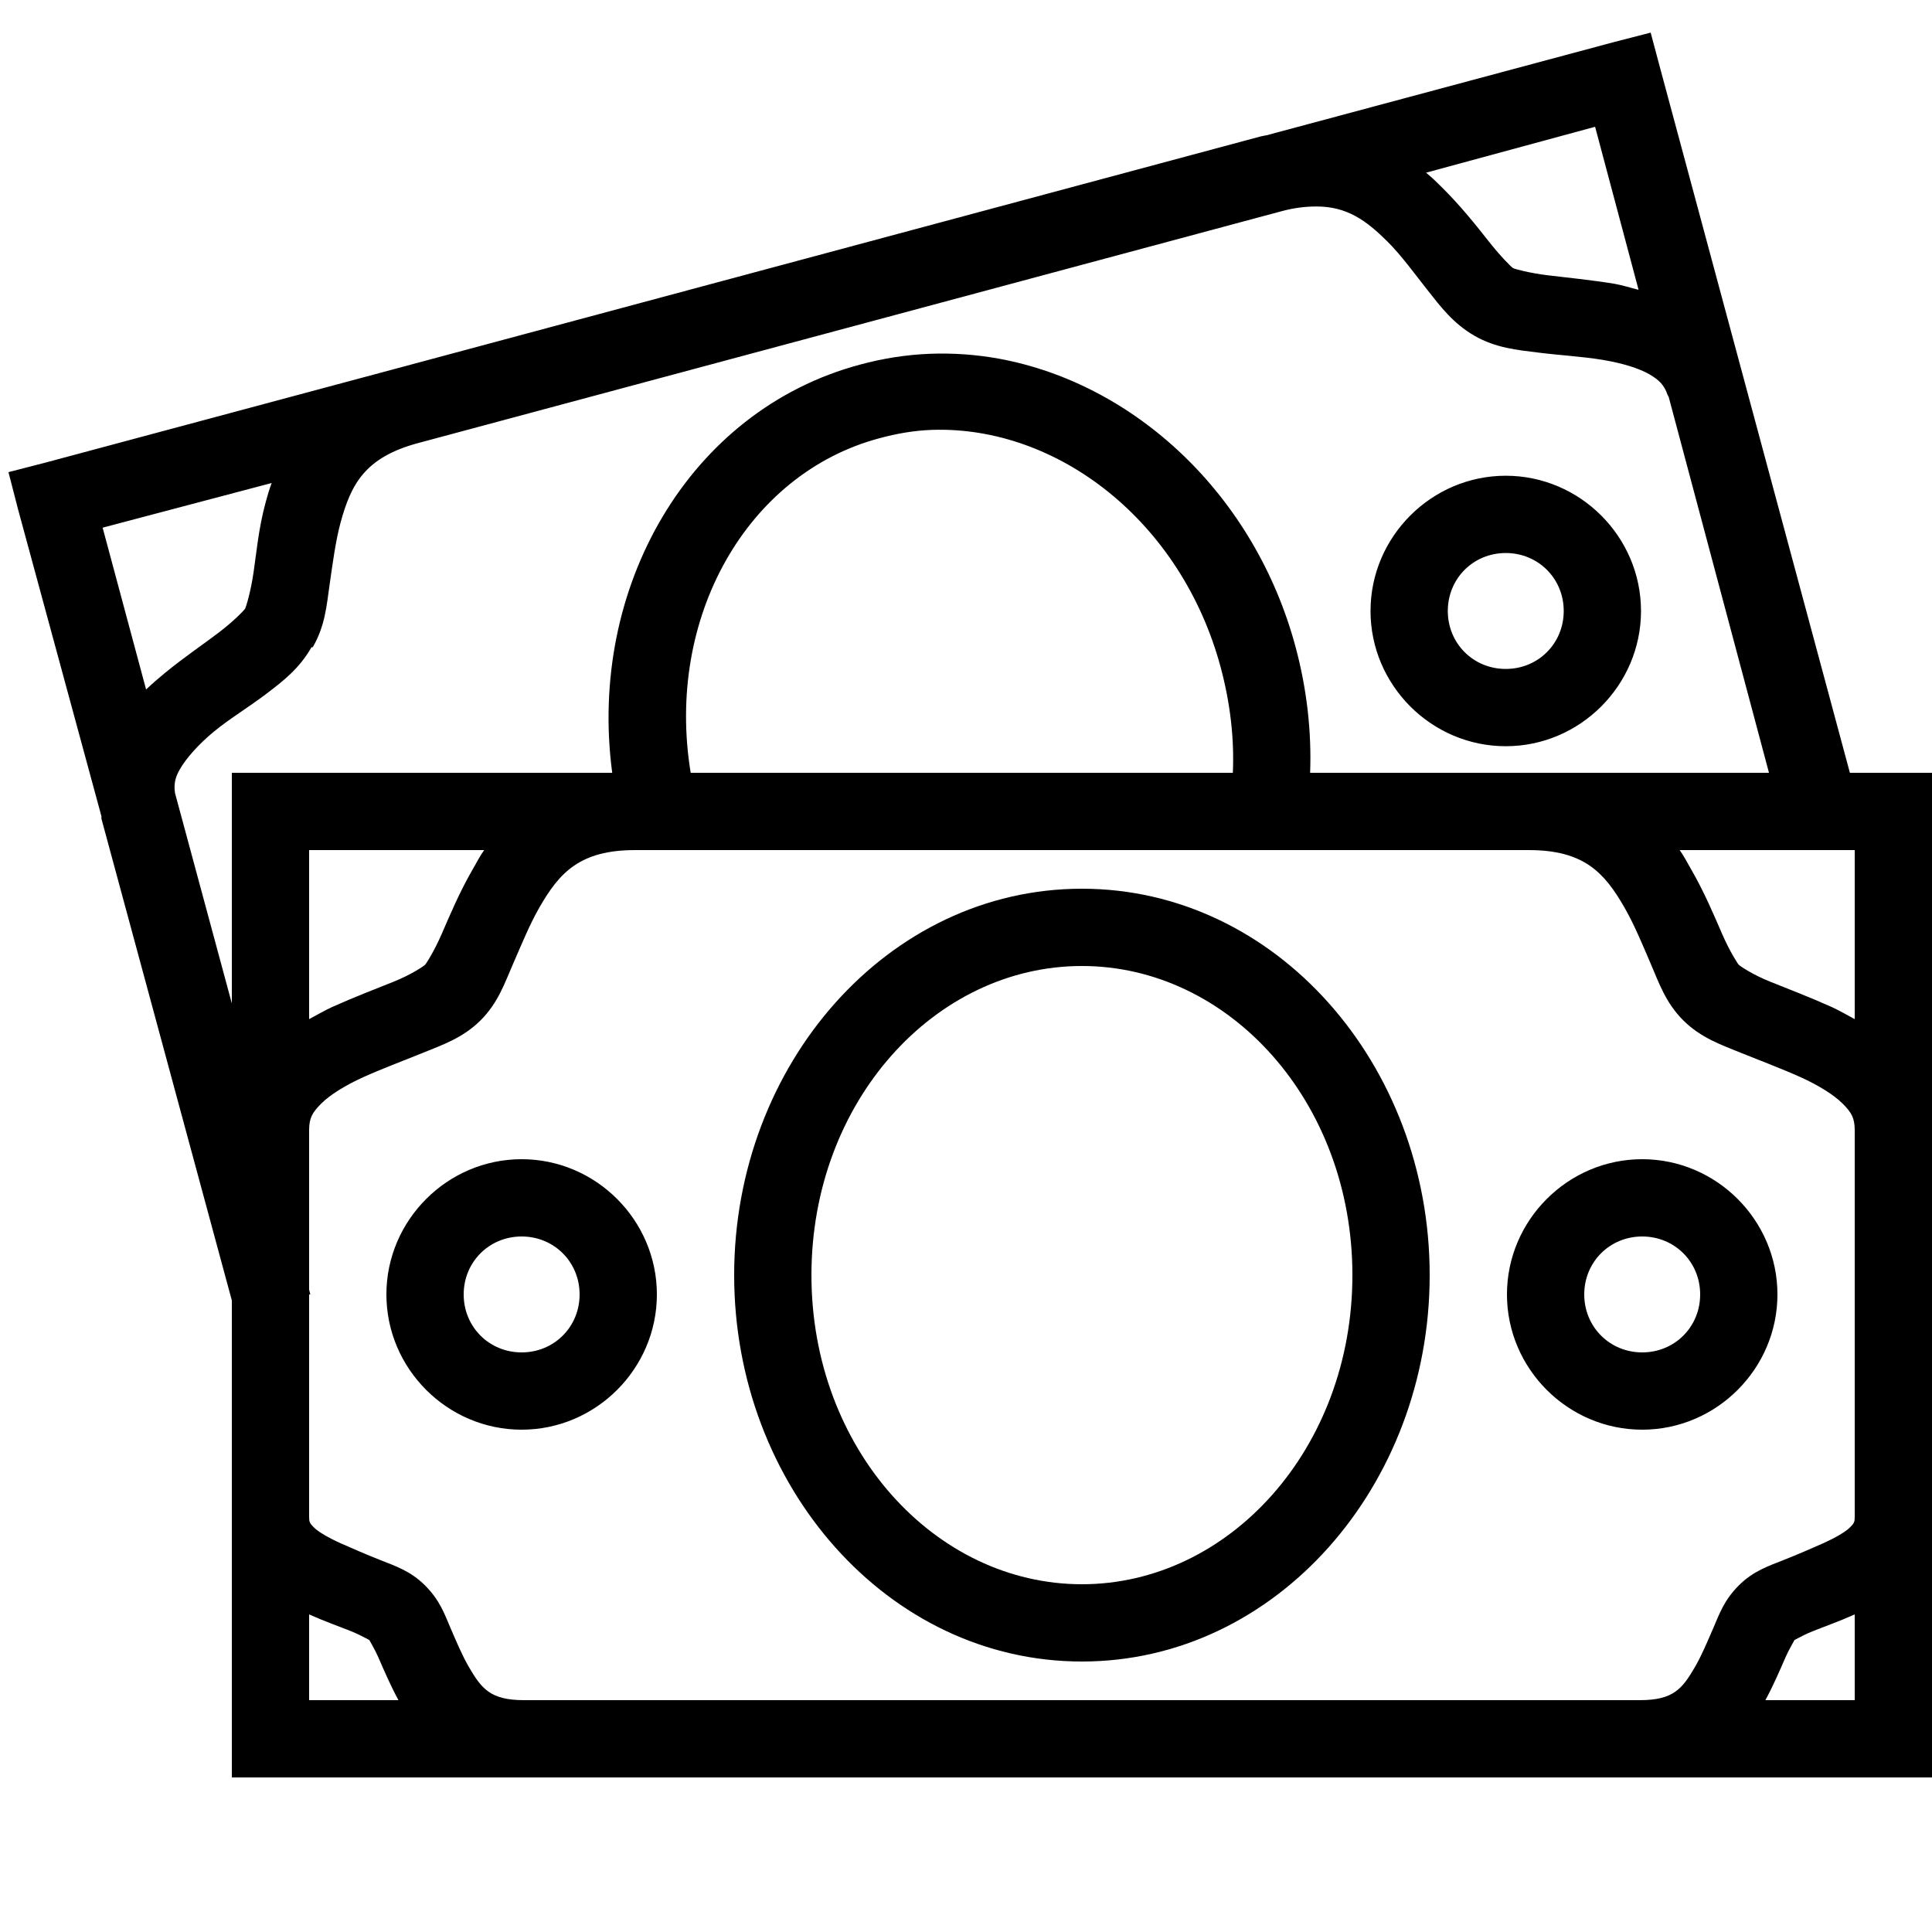 <svg xmlns="http://www.w3.org/2000/svg"  viewBox="0 0 50 50" width="150px" height="150px"><path d="M 42.719 0.844 L 41.75 1.094 L 32.781 3.5 C 32.727 3.512 32.68 3.516 32.625 3.531 L 10.281 9.531 L 1.188 11.969 L 0.219 12.219 L 0.469 13.188 L 2.625 21.125 L 2.625 21.188 L 6 33.656 L 6 46 L 50 46 L 50 20 L 47.875 20 L 42.969 1.781 Z M 41.281 3.281 L 42.406 7.5 C 42.199 7.449 41.984 7.379 41.781 7.344 C 41.148 7.242 40.551 7.184 40.062 7.125 C 39.574 7.066 39.199 6.961 39.156 6.938 C 39.117 6.914 38.848 6.652 38.531 6.25 C 38.215 5.848 37.809 5.336 37.312 4.844 C 37.188 4.719 37.051 4.586 36.906 4.469 Z M 34.062 5.344 C 34.859 5.34 35.359 5.707 35.906 6.25 C 36.27 6.613 36.598 7.07 36.938 7.5 C 37.277 7.93 37.598 8.363 38.156 8.688 C 38.715 9.008 39.254 9.055 39.812 9.125 C 40.371 9.195 40.953 9.227 41.469 9.312 C 41.984 9.398 42.41 9.527 42.688 9.688 C 42.941 9.836 43.07 9.965 43.156 10.219 C 43.164 10.242 43.18 10.254 43.188 10.281 L 45.781 20 L 33.906 20 C 33.945 18.938 33.824 17.844 33.531 16.75 C 32.473 12.801 29.371 9.926 25.844 9.281 C 25.258 9.176 24.664 9.133 24.062 9.156 C 23.461 9.18 22.855 9.273 22.25 9.438 C 17.828 10.625 15.207 15.211 15.844 20 L 6 20 L 6 25.969 L 4.531 20.531 C 4.496 20.309 4.523 20.137 4.656 19.906 C 4.816 19.629 5.129 19.27 5.531 18.938 C 5.934 18.605 6.426 18.309 6.875 17.969 C 7.324 17.629 7.742 17.309 8.062 16.75 L 8.094 16.75 C 8.418 16.191 8.453 15.664 8.531 15.125 C 8.609 14.586 8.68 14.027 8.812 13.531 C 9.082 12.539 9.438 11.84 10.812 11.469 L 33.156 5.469 C 33.5 5.375 33.797 5.344 34.062 5.344 Z M 24.125 11.125 C 27.371 11.02 30.578 13.488 31.594 17.281 C 31.84 18.203 31.945 19.117 31.906 20 L 17.875 20 C 17.215 15.992 19.328 12.262 22.75 11.344 C 23.211 11.219 23.66 11.141 24.125 11.125 Z M 38.969 12.312 C 37.047 12.312 35.469 13.891 35.469 15.812 C 35.469 17.734 37.047 19.312 38.969 19.312 C 40.891 19.312 42.469 17.734 42.469 15.812 C 42.469 13.891 40.891 12.312 38.969 12.312 Z M 7.031 12.5 C 6.965 12.672 6.922 12.832 6.875 13 C 6.691 13.676 6.637 14.305 6.562 14.812 C 6.488 15.32 6.367 15.711 6.344 15.75 C 6.32 15.793 6.047 16.078 5.656 16.375 C 5.266 16.672 4.777 17 4.281 17.406 C 4.113 17.543 3.945 17.688 3.781 17.844 L 2.656 13.656 Z M 38.969 14.312 C 39.809 14.312 40.469 14.973 40.469 15.812 C 40.469 16.652 39.809 17.312 38.969 17.312 C 38.129 17.312 37.469 16.652 37.469 15.812 C 37.469 14.973 38.129 14.312 38.969 14.312 Z M 8 22 L 12.531 22 C 12.422 22.148 12.34 22.316 12.25 22.469 C 11.898 23.074 11.641 23.688 11.438 24.156 C 11.234 24.625 11.031 24.938 11 24.969 C 10.965 25.004 10.645 25.223 10.188 25.406 C 9.73 25.59 9.176 25.801 8.594 26.062 C 8.398 26.152 8.199 26.27 8 26.375 Z M 16.438 22 L 39.562 22 C 40.988 22 41.516 22.578 42.031 23.469 C 42.289 23.914 42.504 24.438 42.719 24.938 C 42.934 25.438 43.105 25.949 43.562 26.406 C 44.016 26.859 44.543 27.039 45.062 27.25 C 45.582 27.461 46.117 27.66 46.594 27.875 C 47.07 28.09 47.461 28.336 47.688 28.562 C 47.914 28.789 48 28.93 48 29.25 L 48 39.25 C 48 39.391 47.988 39.418 47.875 39.531 C 47.762 39.645 47.5 39.797 47.188 39.938 C 46.875 40.078 46.527 40.227 46.156 40.375 C 45.785 40.523 45.379 40.652 45 41.031 C 44.617 41.414 44.496 41.773 44.344 42.125 C 44.191 42.477 44.039 42.84 43.875 43.125 C 43.543 43.695 43.32 44 42.438 44 L 13.562 44 C 12.68 44 12.457 43.695 12.125 43.125 C 11.961 42.84 11.809 42.48 11.656 42.125 C 11.504 41.77 11.383 41.414 11 41.031 C 10.621 40.652 10.215 40.523 9.844 40.375 C 9.473 40.227 9.125 40.078 8.812 39.938 C 8.5 39.797 8.238 39.645 8.125 39.531 C 8.012 39.418 8 39.391 8 39.25 L 8 33.5 L 8.031 33.5 L 8 33.375 L 8 29.25 C 8 28.93 8.086 28.789 8.312 28.562 C 8.539 28.336 8.93 28.09 9.406 27.875 C 9.883 27.66 10.418 27.461 10.938 27.25 C 11.457 27.039 11.984 26.859 12.438 26.406 C 12.895 25.949 13.062 25.438 13.281 24.938 C 13.5 24.438 13.711 23.914 13.969 23.469 C 14.484 22.578 15.012 22 16.438 22 Z M 43.469 22 L 48 22 L 48 26.375 C 47.805 26.27 47.602 26.152 47.406 26.062 C 46.824 25.801 46.27 25.59 45.812 25.406 C 45.355 25.223 45.035 25.004 45 24.969 C 44.969 24.938 44.766 24.625 44.562 24.156 C 44.359 23.688 44.102 23.074 43.75 22.469 C 43.66 22.316 43.578 22.148 43.469 22 Z M 28 23 C 22.973 23 19 27.551 19 33 C 19 38.449 22.973 43 28 43 C 33.027 43 37 38.449 37 33 C 37 27.551 33.027 23 28 23 Z M 28 25 C 31.809 25 35 28.512 35 33 C 35 37.488 31.809 41 28 41 C 24.191 41 21 37.488 21 33 C 21 28.512 24.191 25 28 25 Z M 13.5 30 C 11.578 30 10 31.578 10 33.5 C 10 35.422 11.578 37 13.5 37 C 15.422 37 17 35.422 17 33.5 C 17 31.578 15.422 30 13.5 30 Z M 42.5 30 C 40.578 30 39 31.578 39 33.5 C 39 35.422 40.578 37 42.5 37 C 44.422 37 46 35.422 46 33.5 C 46 31.578 44.422 30 42.5 30 Z M 13.5 32 C 14.34 32 15 32.66 15 33.5 C 15 34.34 14.34 35 13.5 35 C 12.66 35 12 34.34 12 33.5 C 12 32.66 12.66 32 13.5 32 Z M 42.5 32 C 43.34 32 44 32.66 44 33.5 C 44 34.34 43.34 35 42.5 35 C 41.66 35 41 34.34 41 33.5 C 41 32.66 41.66 32 42.5 32 Z M 8 41.781 C 8.41 41.965 8.793 42.098 9.094 42.219 C 9.398 42.344 9.605 42.48 9.562 42.438 C 9.52 42.395 9.672 42.617 9.812 42.938 C 9.938 43.227 10.098 43.605 10.312 44 L 8 44 Z M 48 41.781 L 48 44 L 45.688 44 C 45.902 43.605 46.062 43.227 46.188 42.938 C 46.328 42.617 46.48 42.395 46.438 42.438 C 46.395 42.48 46.598 42.344 46.906 42.219 C 47.207 42.098 47.59 41.965 48 41.781 Z"/></svg>